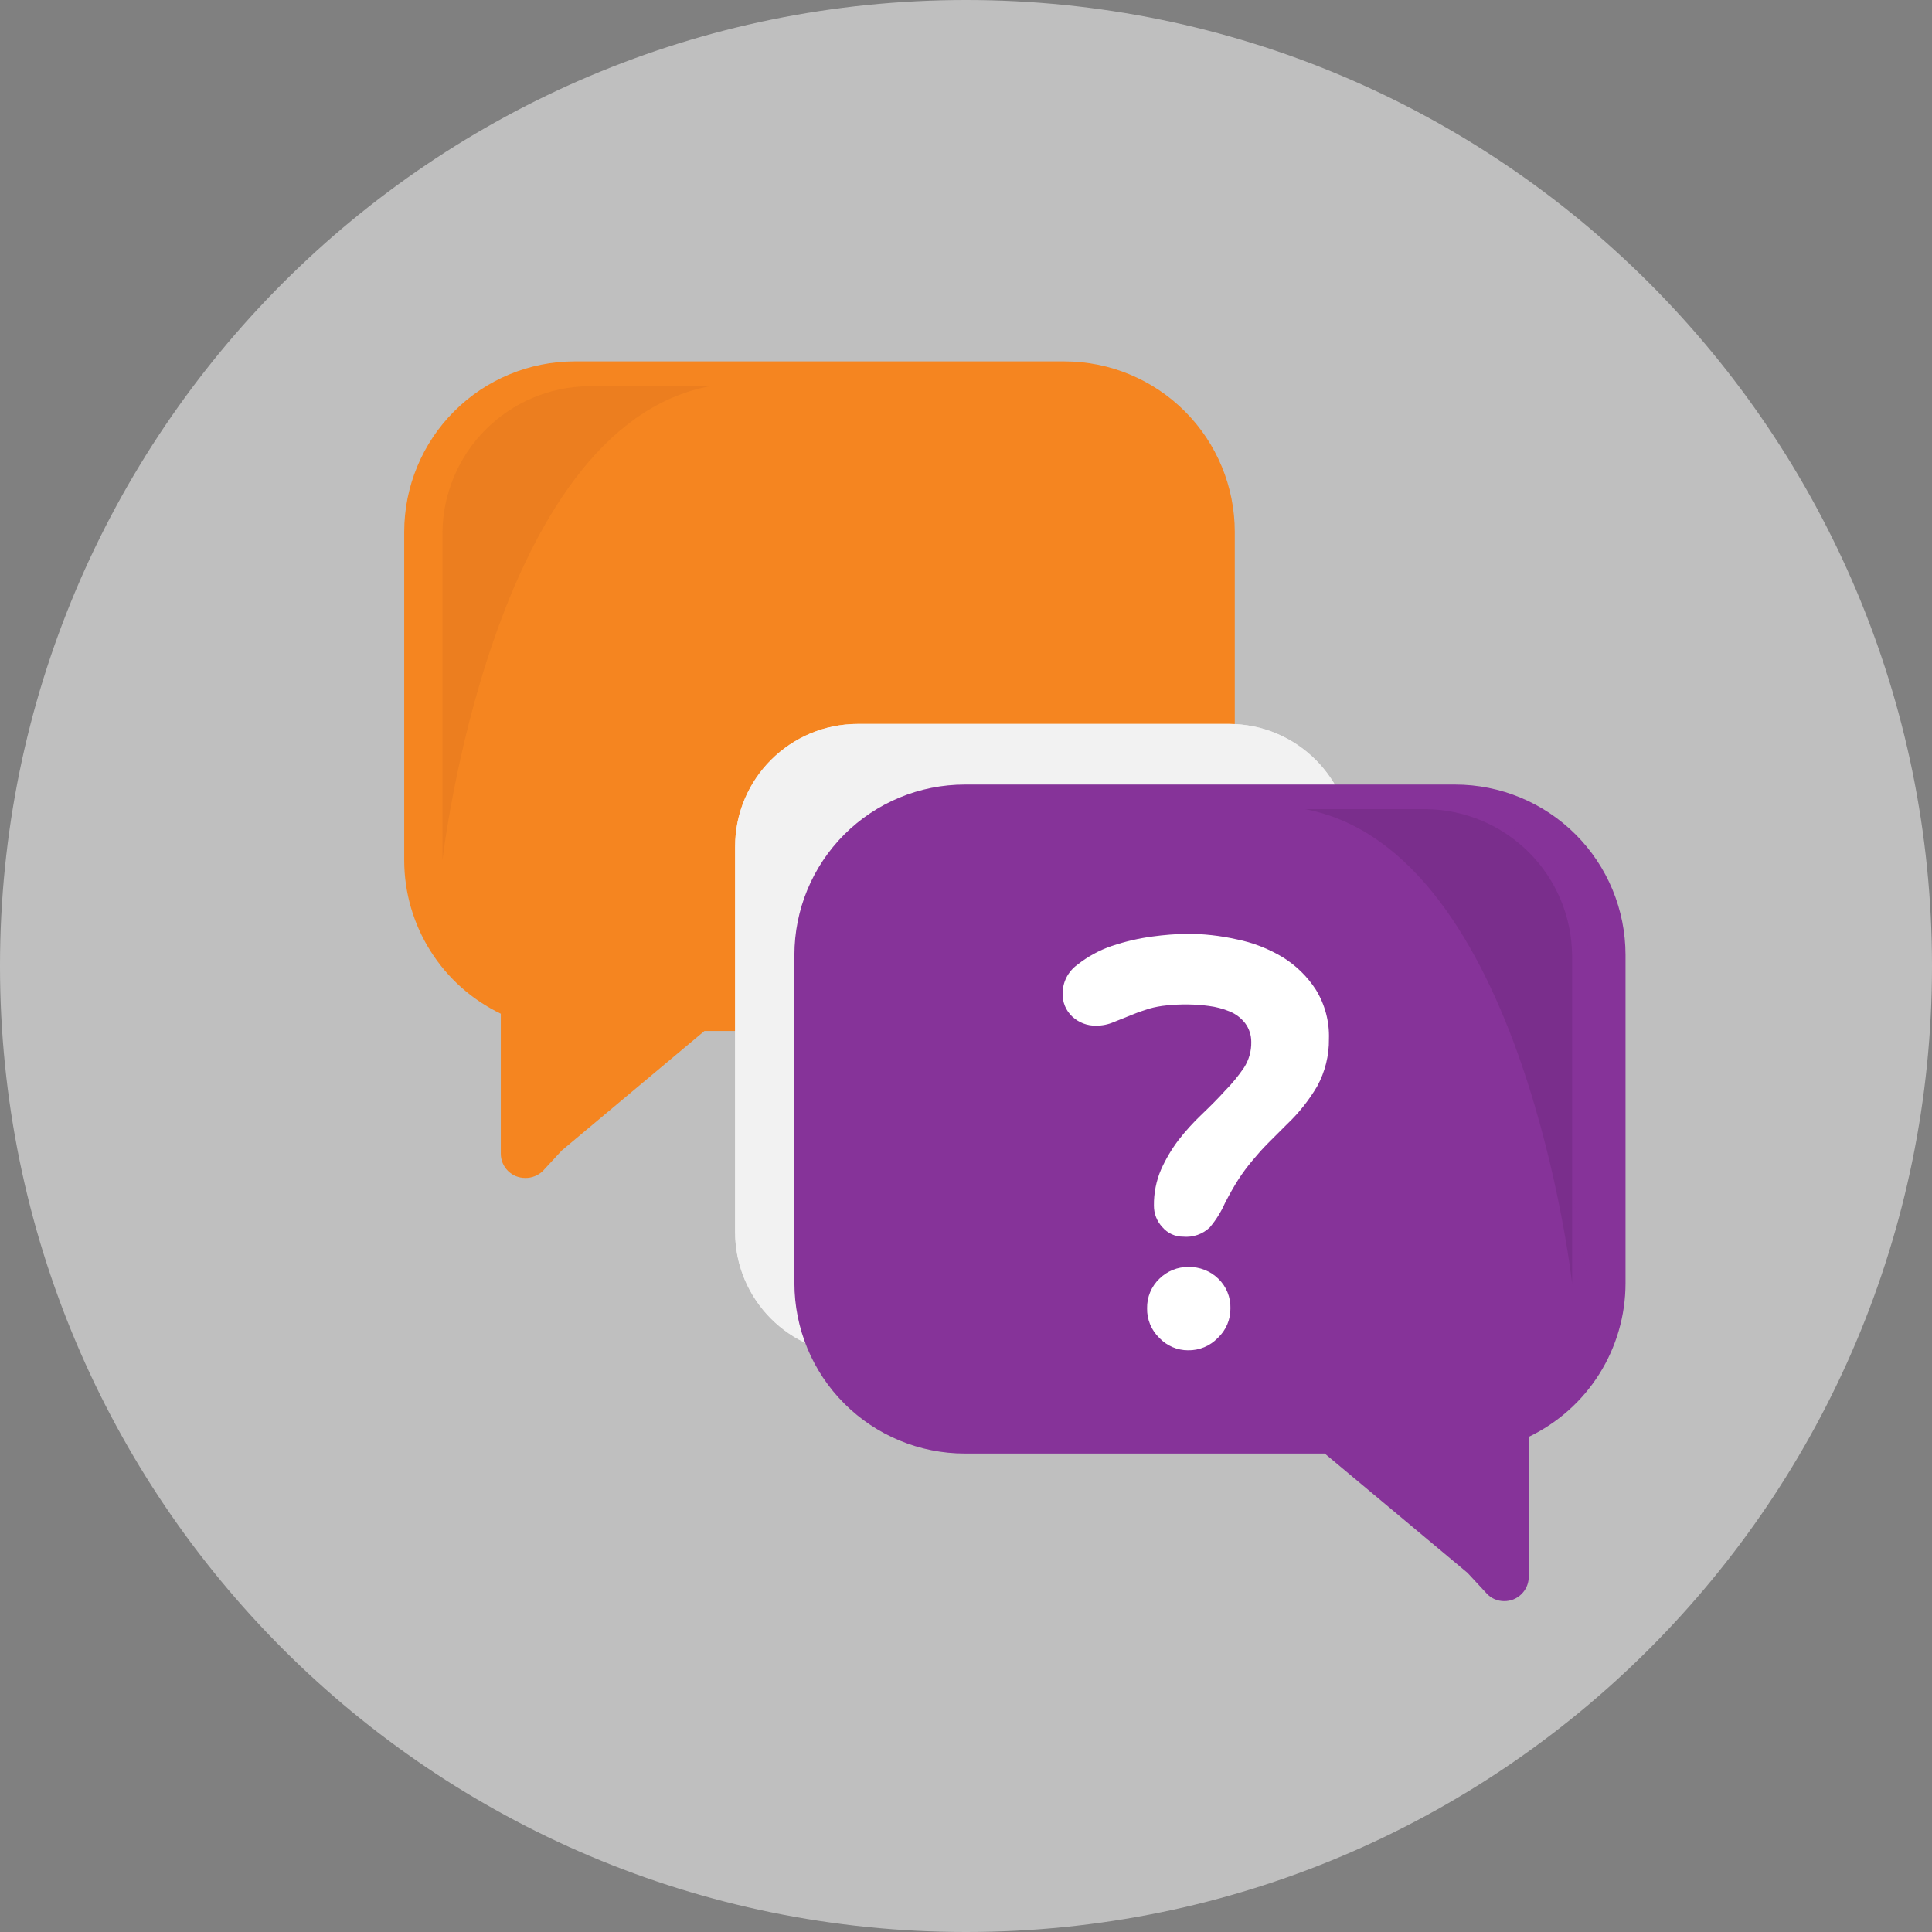 <svg width="60" height="60" viewBox="0 0 60 60" fill="none" xmlns="http://www.w3.org/2000/svg">
<rect x="0" y="0" width="60" height="60" fill="#808080" stroke="none"/>
<path d="M30 60C46.569 60 60 46.569 60 30C60 13.431 46.569 0 30 0C13.431 0 0 13.431 0 30C0 46.569 13.431 60 30 60Z" fill="#EAEAEA" fill-opacity="0.6"/>
<g opacity="0.1">
<path opacity="0.1" d="M37.577 16.518V26.724C37.573 27.922 37.096 29.071 36.248 29.919C35.401 30.766 34.252 31.244 33.053 31.247H21.612L16.906 35.165L16.276 35.829V30.982C15.399 30.667 14.641 30.089 14.104 29.327C13.567 28.565 13.278 27.656 13.277 26.724V16.518C13.28 15.319 13.757 14.17 14.605 13.322C15.453 12.475 16.601 11.997 17.8 11.994H33.053C34.252 11.997 35.401 12.475 36.248 13.322C37.096 14.17 37.573 15.319 37.577 16.518Z" fill="white"/>
</g>
<path d="M37.577 16.518V26.724C37.573 27.922 37.096 29.071 36.248 29.919C35.401 30.766 34.252 31.244 33.053 31.247H21.612L16.906 35.165L16.276 35.829V30.982C15.399 30.667 14.641 30.089 14.104 29.327C13.567 28.565 13.278 27.656 13.277 26.724V16.518C13.28 15.319 13.757 14.17 14.605 13.322C15.453 12.475 16.601 11.997 17.8 11.994H33.053C34.252 11.997 35.401 12.475 36.248 13.322C37.096 14.17 37.573 15.319 37.577 16.518Z" fill="#F58520"/>
<path d="M16.306 36.582C16.106 36.582 15.915 36.503 15.774 36.362C15.632 36.221 15.553 36.029 15.553 35.829V31.482C14.656 31.051 13.899 30.376 13.369 29.534C12.838 28.693 12.555 27.718 12.553 26.724V16.518C12.553 15.114 13.111 13.767 14.104 12.774C15.096 11.781 16.443 11.223 17.847 11.223H33.053C34.457 11.223 35.804 11.781 36.797 12.774C37.789 13.767 38.347 15.114 38.347 16.518V26.724C38.347 28.128 37.789 29.474 36.797 30.467C35.804 31.46 34.457 32.018 33.053 32.018H21.877L17.447 35.729L16.859 36.365C16.786 36.436 16.699 36.492 16.604 36.529C16.509 36.567 16.408 36.585 16.306 36.582ZM17.829 12.747C16.83 12.749 15.872 13.146 15.165 13.853C14.458 14.56 14.06 15.518 14.059 16.518V26.724C14.067 27.497 14.311 28.25 14.759 28.881C15.207 29.511 15.837 29.99 16.565 30.253C16.71 30.304 16.836 30.4 16.925 30.527C17.014 30.653 17.06 30.804 17.059 30.959V34.047L21.124 30.647C21.259 30.531 21.433 30.468 21.612 30.471H33.053C34.053 30.469 35.011 30.071 35.718 29.364C36.424 28.658 36.822 27.7 36.824 26.7V16.518C36.822 15.518 36.424 14.56 35.718 13.853C35.011 13.146 34.053 12.749 33.053 12.747H17.829Z" fill="#F58520"/>
<path opacity="0.56" d="M22.047 11.994H18.27C17.075 12.009 15.933 12.491 15.087 13.335C14.241 14.18 13.758 15.322 13.741 16.518V26.724C13.741 26.724 15.253 13.277 22.047 11.994Z" fill="#E57920"/>
<path d="M38.165 22.482H26.641C24.536 22.482 22.829 24.189 22.829 26.294V38.259C22.829 40.364 24.536 42.071 26.641 42.071H38.165C40.27 42.071 41.977 40.364 41.977 38.259V26.294C41.977 24.189 40.27 22.482 38.165 22.482Z" fill="white"/>
<path d="M38.165 22.482H26.641C24.536 22.482 22.829 24.189 22.829 26.294V38.259C22.829 40.364 24.536 42.071 26.641 42.071H38.165C40.27 42.071 41.977 40.364 41.977 38.259V26.294C41.977 24.189 40.27 22.482 38.165 22.482Z" fill="#EAEAEA" fill-opacity="0.6"/>
<g opacity="0.1">
<path opacity="0.1" d="M25.441 29.659V39.865C25.444 41.063 25.922 42.212 26.77 43.06C27.617 43.908 28.766 44.385 29.965 44.388H41.412L46.088 48.3L46.712 48.971V44.118C47.588 43.801 48.346 43.223 48.883 42.461C49.42 41.699 49.709 40.791 49.712 39.859V29.659C49.709 28.46 49.231 27.311 48.383 26.464C47.536 25.616 46.387 25.138 45.188 25.135H29.965C28.766 25.138 27.617 25.616 26.77 26.464C25.922 27.311 25.444 28.46 25.441 29.659Z" fill="white"/>
</g>
<path d="M25.441 29.659V39.865C25.444 41.063 25.922 42.212 26.77 43.06C27.617 43.908 28.766 44.385 29.965 44.388H41.412L46.088 48.3L46.712 48.971V44.118C47.588 43.801 48.346 43.223 48.883 42.461C49.42 41.699 49.709 40.791 49.712 39.859V29.659C49.709 28.46 49.231 27.311 48.383 26.464C47.536 25.616 46.387 25.138 45.188 25.135H29.965C28.766 25.138 27.617 25.616 26.77 26.464C25.922 27.311 25.444 28.46 25.441 29.659Z" fill="#863399"/>
<path d="M46.712 49.724C46.609 49.724 46.507 49.703 46.412 49.661C46.318 49.62 46.234 49.559 46.165 49.482L45.576 48.847L41.141 45.141H29.965C28.561 45.141 27.214 44.583 26.221 43.59C25.228 42.598 24.671 41.251 24.671 39.847V29.659C24.671 28.255 25.228 26.908 26.221 25.915C27.214 24.922 28.561 24.365 29.965 24.365H45.188C46.592 24.365 47.939 24.922 48.932 25.915C49.925 26.908 50.482 28.255 50.482 29.659V39.865C50.479 40.86 50.196 41.835 49.664 42.677C49.133 43.518 48.374 44.193 47.476 44.623V48.971C47.476 49.121 47.43 49.269 47.345 49.393C47.26 49.518 47.14 49.614 47 49.671C46.908 49.707 46.81 49.725 46.712 49.724ZM29.965 25.882C28.965 25.884 28.007 26.282 27.3 26.988C26.593 27.695 26.196 28.653 26.194 29.653V39.865C26.196 40.864 26.593 41.822 27.3 42.529C28.007 43.236 28.965 43.634 29.965 43.635H41.412C41.587 43.634 41.758 43.694 41.894 43.806L45.959 47.212V44.118C45.961 43.962 46.012 43.81 46.103 43.684C46.195 43.557 46.323 43.462 46.471 43.412C47.198 43.149 47.827 42.67 48.274 42.039C48.721 41.408 48.964 40.655 48.971 39.882V29.659C48.971 29.162 48.874 28.67 48.684 28.211C48.494 27.752 48.215 27.335 47.864 26.985C47.513 26.634 47.095 26.356 46.636 26.166C46.177 25.977 45.685 25.881 45.188 25.882H29.965Z" fill="#863399"/>
<path d="M40.906 33.735C40.651 34.169 40.336 34.565 39.971 34.912L39.383 35.5C39.206 35.676 39.047 35.859 38.895 36.041C38.737 36.228 38.592 36.425 38.459 36.629C38.324 36.841 38.183 37.088 38.041 37.365C37.921 37.637 37.763 37.89 37.571 38.118C37.462 38.222 37.331 38.303 37.188 38.352C37.045 38.402 36.892 38.42 36.742 38.406C36.62 38.407 36.499 38.381 36.388 38.33C36.278 38.279 36.179 38.205 36.1 38.112C35.929 37.931 35.834 37.691 35.836 37.441C35.831 37.055 35.907 36.672 36.059 36.318C36.203 35.997 36.383 35.693 36.594 35.412C36.817 35.125 37.061 34.856 37.324 34.606C37.589 34.353 37.83 34.112 38.047 33.871C38.266 33.65 38.462 33.41 38.636 33.153C38.787 32.916 38.865 32.64 38.859 32.359C38.861 32.147 38.793 31.94 38.665 31.771C38.54 31.612 38.376 31.488 38.189 31.412C37.982 31.326 37.764 31.269 37.541 31.241C37.327 31.212 37.111 31.196 36.895 31.194C36.672 31.191 36.45 31.201 36.23 31.224C36.049 31.241 35.87 31.274 35.694 31.323C35.524 31.377 35.347 31.435 35.177 31.506L34.589 31.741C34.416 31.816 34.23 31.854 34.041 31.853C33.767 31.859 33.501 31.758 33.3 31.571C33.202 31.479 33.125 31.368 33.073 31.244C33.022 31.12 32.997 30.987 33 30.853C33.001 30.68 33.042 30.509 33.12 30.355C33.199 30.2 33.313 30.067 33.453 29.965C33.776 29.709 34.14 29.509 34.53 29.377C34.945 29.238 35.372 29.139 35.806 29.082C36.153 29.035 36.503 29.008 36.853 29C37.374 29 37.892 29.057 38.4 29.171C38.905 29.272 39.389 29.459 39.83 29.724C40.246 29.979 40.6 30.325 40.865 30.735C41.147 31.194 41.289 31.726 41.271 32.265C41.278 32.778 41.152 33.285 40.906 33.735ZM37.818 41.553C37.698 41.676 37.555 41.774 37.396 41.84C37.237 41.906 37.066 41.938 36.895 41.935C36.728 41.935 36.564 41.901 36.411 41.835C36.258 41.769 36.121 41.673 36.006 41.553C35.882 41.434 35.784 41.29 35.718 41.131C35.653 40.972 35.62 40.801 35.624 40.629C35.621 40.458 35.653 40.288 35.719 40.13C35.785 39.972 35.882 39.83 36.006 39.712C36.125 39.594 36.267 39.501 36.422 39.438C36.578 39.375 36.744 39.344 36.912 39.347C37.083 39.344 37.252 39.374 37.41 39.437C37.569 39.499 37.714 39.593 37.836 39.712C37.959 39.83 38.056 39.973 38.12 40.131C38.185 40.289 38.217 40.459 38.212 40.629C38.214 40.802 38.181 40.974 38.113 41.133C38.045 41.292 37.944 41.435 37.818 41.553Z" fill="white"/>
<g opacity="0.1">
<path opacity="0.1" d="M41.018 25.129H44.794C45.989 25.145 47.131 25.626 47.976 26.471C48.821 27.316 49.303 28.458 49.318 29.653V39.859C49.318 39.859 47.812 26.412 41.018 25.129Z" fill="#863399"/>
</g>
<path opacity="0.25" d="M40.529 25.129H44.312C45.505 25.148 46.643 25.631 47.486 26.475C48.328 27.32 48.808 28.46 48.823 29.653V39.859C48.823 39.859 47.329 26.412 40.529 25.129Z" fill="#592266"/>
</svg>
